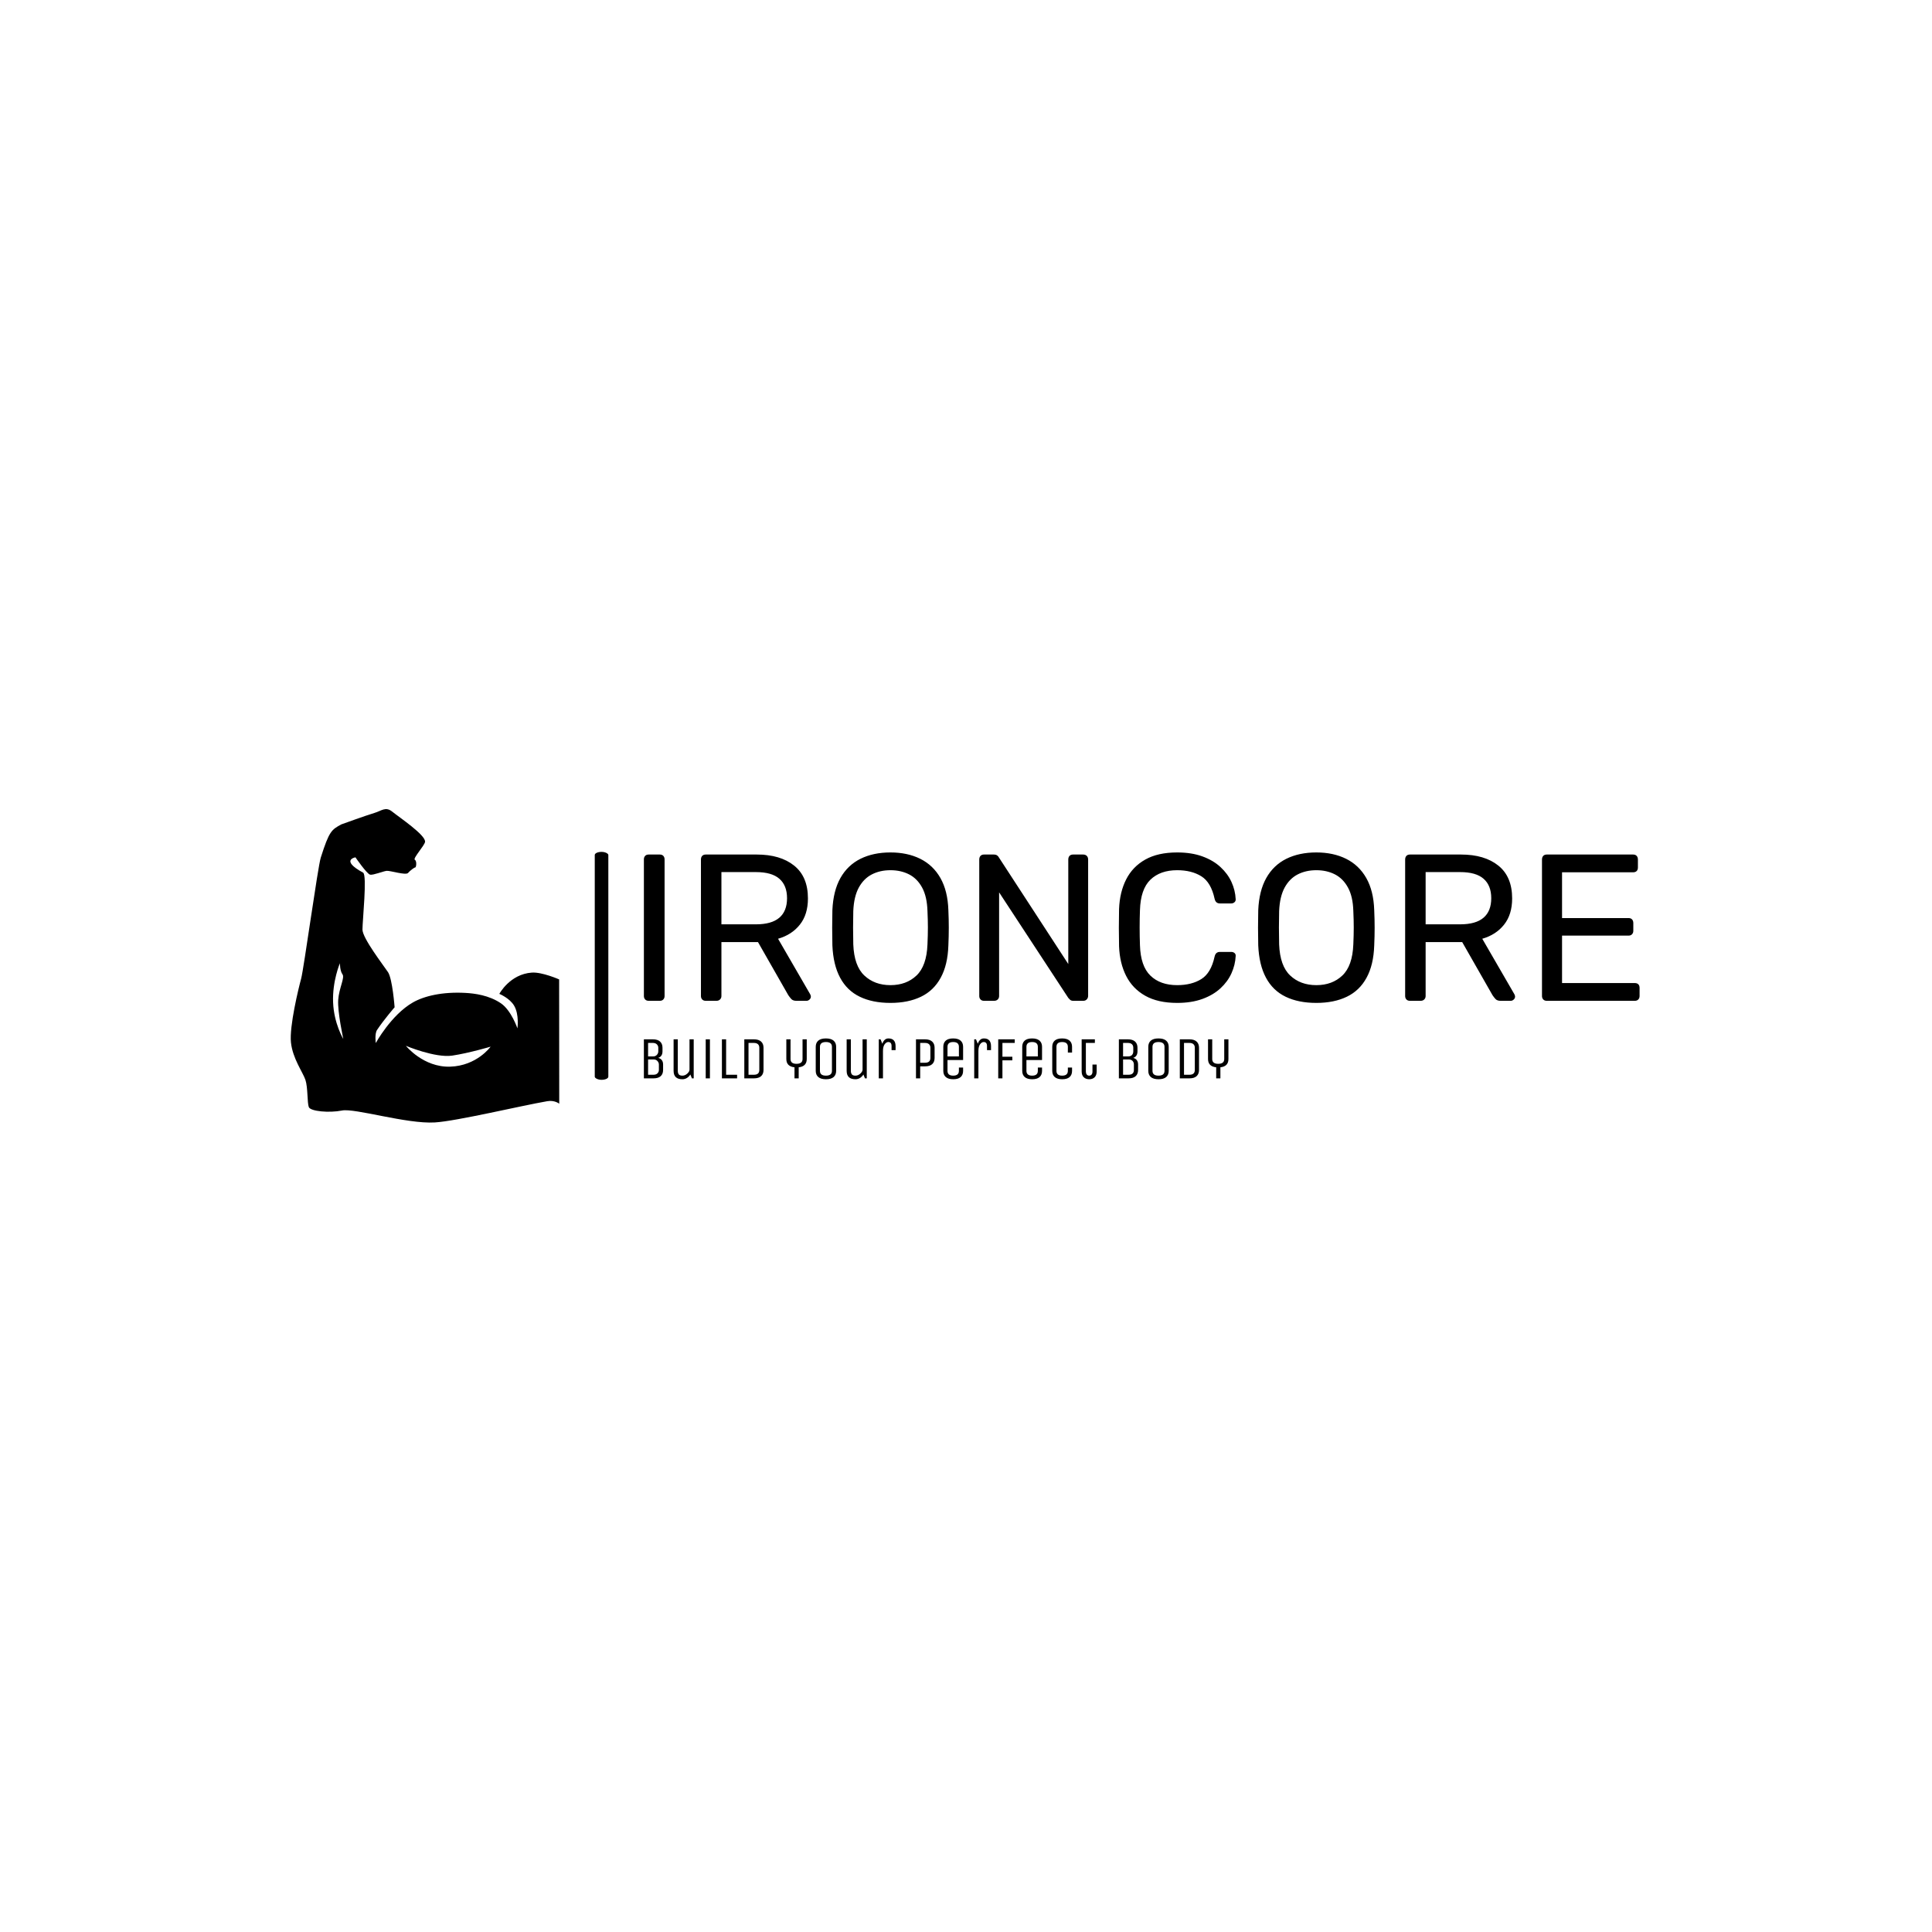 <svg xmlns="http://www.w3.org/2000/svg" version="1.1"  width="1000" height="1000" viewBox="0 0 1000 1000"><rect width="1000" height="1000" fill="#ffffff"></rect><g transform="matrix(0.7,0,0,0.7,149.576,418.72)"><svg viewBox="0 0 396 92" data-background-color="#ffffff" preserveAspectRatio="xMidYMid meet" height="232" width="1000" xmlns="http://www.w3.org/2000/svg" xmlns:xlink="http://www.w3.org/1999/xlink"><g id="tight-bounds" transform="matrix(1,0,0,1,0.24,0.045)"><svg viewBox="0 0 395.52 91.909" height="91.909" width="395.52"><g><svg viewBox="0 0 535.775 124.501" height="91.909" width="395.52"><g><rect width="5.39" height="90.538" x="120.757" y="16.982" fill="#000000" opacity="1" stroke-width="0" stroke="transparent" fill-opacity="1" class="rect-o-0" data-fill-palette-color="primary" rx="1%" id="o-0" data-palette-color="#ffffff"></rect></g><g transform="matrix(1,0,0,1,140.255,17.207)"><svg viewBox="0 0 395.52 90.088" height="90.088" width="395.52"><g id="textblocktransform"><svg viewBox="0 0 395.52 90.088" height="90.088" width="395.52" id="textblock"><g><svg viewBox="0 0 395.52 59.764" height="59.764" width="395.52"><g transform="matrix(1,0,0,1,0,0)"><svg width="395.52" viewBox="4.35 -35.5 238.23 36" height="59.764" data-palette-color="#ffffff"><g class="undefined-text-0" data-fill-palette-color="primary" id="text-0"><path d="M8.15 0L5.5 0Q4.95 0 4.65-0.33 4.35-0.65 4.35-1.15L4.35-1.15 4.35-33.85Q4.35-34.35 4.65-34.68 4.95-35 5.5-35L5.5-35 8.15-35Q8.7-35 9-34.68 9.3-34.35 9.3-33.85L9.3-33.85 9.3-1.15Q9.3-0.65 9-0.33 8.7 0 8.15 0L8.15 0ZM21.7 0L19.15 0Q18.6 0 18.3-0.33 18-0.65 18-1.15L18-1.15 18-33.8Q18-34.35 18.3-34.68 18.6-35 19.15-35L19.15-35 31.35-35Q37-35 40.3-32.35 43.6-29.7 43.6-24.5L43.6-24.5Q43.6-20.65 41.67-18.23 39.75-15.8 36.45-14.85L36.45-14.85 44.15-1.55Q44.3-1.25 44.3-1L44.3-1Q44.3-0.6 43.97-0.3 43.65 0 43.25 0L43.25 0 40.85 0Q40 0 39.6-0.45 39.2-0.9 38.9-1.35L38.9-1.35 31.65-14.05 22.9-14.05 22.9-1.15Q22.9-0.65 22.57-0.33 22.25 0 21.7 0L21.7 0ZM22.9-30.8L22.9-18.3 31.15-18.3Q34.9-18.3 36.75-19.88 38.6-21.45 38.6-24.55L38.6-24.55Q38.6-27.6 36.77-29.2 34.95-30.8 31.15-30.8L31.15-30.8 22.9-30.8ZM63.34 0.5L63.34 0.5Q59.05 0.5 56-0.98 52.95-2.45 51.3-5.53 49.65-8.6 49.45-13.25L49.45-13.25Q49.4-15.45 49.4-17.48 49.4-19.5 49.45-21.7L49.45-21.7Q49.65-26.3 51.37-29.38 53.1-32.45 56.17-33.98 59.25-35.5 63.34-35.5L63.34-35.5Q67.4-35.5 70.47-33.98 73.55-32.45 75.3-29.38 77.05-26.3 77.2-21.7L77.2-21.7Q77.3-19.5 77.3-17.48 77.3-15.45 77.2-13.25L77.2-13.25Q77.05-8.6 75.37-5.53 73.7-2.45 70.65-0.98 67.59 0.5 63.34 0.5ZM63.34-3.75L63.34-3.75Q67.15-3.75 69.57-6.05 72-8.35 72.2-13.5L72.2-13.5Q72.3-15.75 72.3-17.53 72.3-19.3 72.2-21.5L72.2-21.5Q72.09-24.95 70.92-27.1 69.75-29.25 67.8-30.25 65.84-31.25 63.34-31.25L63.34-31.25Q60.85-31.25 58.9-30.25 56.95-29.25 55.77-27.1 54.6-24.95 54.45-21.5L54.45-21.5Q54.4-19.3 54.4-17.53 54.4-15.75 54.45-13.5L54.45-13.5Q54.65-8.35 57.1-6.05 59.55-3.75 63.34-3.75ZM88.14 0L85.74 0Q85.19 0 84.89-0.33 84.59-0.65 84.59-1.15L84.59-1.15 84.59-33.8Q84.59-34.35 84.89-34.68 85.19-35 85.74-35L85.74-35 88.04-35Q88.64-35 88.94-34.73 89.24-34.45 89.29-34.3L89.29-34.3 105.89-8.8 105.89-33.8Q105.89-34.35 106.19-34.68 106.49-35 107.04-35L107.04-35 109.44-35Q109.99-35 110.32-34.68 110.64-34.35 110.64-33.8L110.64-33.8 110.64-1.2Q110.64-0.7 110.32-0.35 109.99 0 109.49 0L109.49 0 107.09 0Q106.54 0 106.27-0.3 105.99-0.6 105.89-0.7L105.89-0.7 89.34-25.95 89.34-1.15Q89.34-0.65 89.02-0.33 88.69 0 88.14 0L88.14 0ZM131.94 0.5L131.94 0.5Q127.34 0.5 124.32-1.2 121.29-2.9 119.74-5.95 118.19-9 118.04-13.05L118.04-13.05Q117.99-15.1 117.99-17.45 117.99-19.8 118.04-21.95L118.04-21.95Q118.19-26 119.74-29.05 121.29-32.1 124.32-33.8 127.34-35.5 131.94-35.5L131.94-35.5Q135.39-35.5 137.99-34.55 140.59-33.6 142.31-32 144.04-30.4 144.94-28.43 145.84-26.45 145.94-24.35L145.94-24.35Q145.99-23.9 145.67-23.6 145.34-23.3 144.89-23.3L144.89-23.3 142.14-23.3Q141.69-23.3 141.37-23.55 141.04-23.8 140.89-24.45L140.89-24.45Q140.04-28.35 137.72-29.8 135.39-31.25 131.94-31.25L131.94-31.25Q127.89-31.25 125.54-28.98 123.19-26.7 123.04-21.7L123.04-21.7Q122.89-17.6 123.04-13.3L123.04-13.3Q123.19-8.3 125.54-6.03 127.89-3.75 131.94-3.75L131.94-3.75Q135.39-3.75 137.72-5.2 140.04-6.65 140.89-10.55L140.89-10.55Q141.04-11.2 141.37-11.45 141.69-11.7 142.14-11.7L142.14-11.7 144.89-11.7Q145.34-11.7 145.67-11.43 145.99-11.15 145.94-10.7L145.94-10.7Q145.84-8.6 144.94-6.6 144.04-4.6 142.31-3 140.59-1.4 137.99-0.45 135.39 0.5 131.94 0.5ZM165.24 0.5L165.24 0.5Q160.94 0.5 157.89-0.98 154.84-2.45 153.19-5.53 151.54-8.6 151.34-13.25L151.34-13.25Q151.29-15.45 151.29-17.48 151.29-19.5 151.34-21.7L151.34-21.7Q151.54-26.3 153.26-29.38 154.99-32.45 158.06-33.98 161.14-35.5 165.24-35.5L165.24-35.5Q169.29-35.5 172.36-33.98 175.44-32.45 177.19-29.38 178.94-26.3 179.09-21.7L179.09-21.7Q179.19-19.5 179.19-17.48 179.19-15.45 179.09-13.25L179.09-13.25Q178.94-8.6 177.26-5.53 175.59-2.45 172.54-0.98 169.49 0.5 165.24 0.5ZM165.24-3.75L165.24-3.75Q169.04-3.75 171.46-6.05 173.89-8.35 174.09-13.5L174.09-13.5Q174.19-15.75 174.19-17.53 174.19-19.3 174.09-21.5L174.09-21.5Q173.99-24.95 172.81-27.1 171.64-29.25 169.69-30.25 167.74-31.25 165.24-31.25L165.24-31.25Q162.74-31.25 160.79-30.25 158.84-29.25 157.66-27.1 156.49-24.95 156.34-21.5L156.34-21.5Q156.29-19.3 156.29-17.53 156.29-15.75 156.34-13.5L156.34-13.5Q156.54-8.35 158.99-6.05 161.44-3.75 165.24-3.75ZM190.19 0L187.64 0Q187.09 0 186.79-0.33 186.49-0.65 186.49-1.15L186.49-1.15 186.49-33.8Q186.49-34.35 186.79-34.68 187.09-35 187.64-35L187.64-35 199.84-35Q205.49-35 208.79-32.35 212.09-29.7 212.09-24.5L212.09-24.5Q212.09-20.65 210.16-18.23 208.24-15.8 204.94-14.85L204.94-14.85 212.64-1.55Q212.79-1.25 212.79-1L212.79-1Q212.79-0.6 212.46-0.3 212.14 0 211.74 0L211.74 0 209.34 0Q208.49 0 208.09-0.45 207.69-0.9 207.39-1.35L207.39-1.35 200.14-14.05 191.39-14.05 191.39-1.15Q191.39-0.65 191.06-0.33 190.74 0 190.19 0L190.19 0ZM191.39-30.8L191.39-18.3 199.64-18.3Q203.39-18.3 205.24-19.88 207.09-21.45 207.09-24.55L207.09-24.55Q207.09-27.6 205.26-29.2 203.44-30.8 199.64-30.8L199.64-30.8 191.39-30.8ZM241.43 0L220.38 0Q219.83 0 219.53-0.33 219.23-0.65 219.23-1.15L219.23-1.15 219.23-33.8Q219.23-34.35 219.53-34.68 219.83-35 220.38-35L220.38-35 241.03-35Q241.58-35 241.88-34.68 242.18-34.35 242.18-33.8L242.18-33.8 242.18-31.9Q242.18-31.35 241.88-31.05 241.58-30.75 241.03-30.75L241.03-30.75 224.03-30.75 224.03-19.8 239.93-19.8Q240.48-19.8 240.78-19.48 241.08-19.15 241.08-18.6L241.08-18.6 241.08-16.75Q241.08-16.25 240.78-15.93 240.48-15.6 239.93-15.6L239.93-15.6 224.03-15.6 224.03-4.25 241.43-4.25Q241.98-4.25 242.28-3.95 242.58-3.65 242.58-3.1L242.58-3.1 242.58-1.15Q242.58-0.65 242.28-0.33 241.98 0 241.43 0L241.43 0Z" fill="#000000" data-fill-palette-color="primary"></path></g></svg></g></svg></g><g transform="matrix(1,0,0,1,0,73.873)"><svg viewBox="0 0 232.21 16.215" height="16.215" width="232.21"><g transform="matrix(1,0,0,1,0,0)"><svg width="232.21" viewBox="5 -33.25 486.85 34" height="16.215" data-palette-color="#ff0404"><path d="M5 0L5-32.5 12.55-32.5Q16.45-32.5 18.48-30.65 20.5-28.8 20.5-25.5L20.5-25.5 20.5-22.5Q20.5-18.25 16.95-17.05L16.95-17.05Q21-15.95 21-11.5L21-11.5 21-7Q21-3.65 19-1.83 17 0 13.05 0L13.05 0 5 0ZM17.5-7L17.5-7 17.5-11.5Q17.5-13.1 16.3-14.43 15.1-15.75 13.05-15.75L13.05-15.75 8.5-15.75 8.5-3 13.05-3Q15.15-3 16.32-4.17 17.5-5.35 17.5-7ZM17-22.5L17-22.5 17-25.5Q17-27.1 15.83-28.3 14.65-29.5 12.55-29.5L12.55-29.5 8.5-29.5 8.5-18.25 12.55-18.25Q14.65-18.25 15.83-19.55 17-20.85 17-22.5ZM29.75-6.25L29.75-6.25 29.75-32.5 33.25-32.5 33.25-6.25Q33.25-4.35 34.07-3.3 34.9-2.25 37.1-2.25 39.3-2.25 41.15-3.95 43-5.65 43-7.25L43-7.25 43-32.5 46.5-32.5 46.5 0 45 0 43.7-3.2Q42.6-1.4 40.87-0.33 39.15 0.75 37.1 0.75L37.1 0.75Q29.75 0.75 29.75-6.25ZM60-32.5L60 0 56.5 0 56.5-32.5 60-32.5ZM82.64 0L69.99 0 69.99-32.5 73.49-32.5 73.49-3 82.64-3 82.64 0ZM96.69 0L96.69 0 88.64 0 88.64-32.5 96.69-32.5Q100.59-32.5 102.62-30.65 104.64-28.8 104.64-25.5L104.64-25.5 104.64-7Q104.64-3.65 102.64-1.83 100.64 0 96.69 0ZM101.14-7L101.14-7 101.14-25.5Q101.14-27.4 99.99-28.45 98.84-29.5 96.69-29.5L96.69-29.5 92.14-29.5 92.14-3 96.69-3Q101.14-3 101.14-7ZM133.94-9.2L133.94 0 130.44 0 130.44-9.2Q123.64-9.95 123.64-16.1L123.64-16.1 123.64-32.5 127.14-32.5 127.14-16.1Q127.14-12.1 132.14-12.1 137.14-12.1 137.14-16.1L137.14-16.1 137.14-32.5 140.64-32.5 140.64-16.1Q140.64-9.95 133.94-9.2L133.94-9.2ZM165.13-26.25L165.13-26.25 165.13-6.25Q165.13-2.9 163.01-1.07 160.88 0.75 156.66 0.75 152.43 0.75 150.28-1.07 148.13-2.9 148.13-6.25L148.13-6.25 148.13-26.25Q148.13-29.6 150.26-31.43 152.38-33.25 156.61-33.25 160.83-33.25 162.98-31.43 165.13-29.6 165.13-26.25ZM161.63-6.25L161.63-6.25 161.63-26.25Q161.63-30.25 156.63-30.25 151.63-30.25 151.63-26.25L151.63-26.25 151.63-6.25Q151.63-2.25 156.63-2.25 161.63-2.25 161.63-6.25ZM173.88-6.25L173.88-6.25 173.88-32.5 177.38-32.5 177.38-6.25Q177.38-4.35 178.21-3.3 179.03-2.25 181.23-2.25 183.43-2.25 185.28-3.95 187.13-5.65 187.13-7.25L187.13-7.25 187.13-32.5 190.63-32.5 190.63 0 189.13 0 187.83-3.2Q186.73-1.4 185.01-0.33 183.28 0.75 181.23 0.75L181.23 0.75Q173.88 0.75 173.88-6.25ZM204.13-22.85L204.13 0 200.63 0 200.63-32.5 202.13-32.5 203.58-28.8Q205.18-33.25 208.68-33.25L208.68-33.25Q214.63-33.25 214.63-26.75L214.63-26.75 214.63-23.5 211.28-23.5 211.28-26.95Q211.28-30.25 208.53-30.25L208.53-30.25Q206.88-30.25 205.5-28.35 204.13-26.45 204.13-22.85L204.13-22.85ZM235.12-10L235.12 0 231.62 0 231.62-32.5 239.17-32.5Q243.07-32.5 245.1-30.65 247.12-28.8 247.12-25.5L247.12-25.5 247.12-17Q247.12-13.65 245.12-11.83 243.12-10 239.17-10L239.17-10 235.12-10ZM243.62-17L243.62-17 243.62-25.5Q243.62-27.4 242.47-28.45 241.32-29.5 239.17-29.5L239.17-29.5 235.12-29.5 235.12-13 239.17-13Q243.62-13 243.62-17ZM267.37-6.25L267.37-6.25 267.37-9 270.87-9 270.87-6.25Q270.87-2.9 268.82-1.07 266.77 0.75 262.67 0.75 258.57 0.75 256.47-1.07 254.37-2.9 254.37-6.25L254.37-6.25 254.37-26.25Q254.37-29.6 256.42-31.43 258.47-33.25 262.57-33.25 266.67-33.25 268.77-31.43 270.87-29.6 270.87-26.25L270.87-26.25 270.87-15.25 257.87-15.25 257.87-6.25Q257.87-2.25 262.62-2.25 267.37-2.25 267.37-6.25ZM257.87-26.25L257.87-26.25 257.87-18.25 267.37-18.25 267.37-26.25Q267.37-30.25 262.62-30.25 257.87-30.25 257.87-26.25ZM283.62-22.85L283.62 0 280.12 0 280.12-32.5 281.62-32.5 283.07-28.8Q284.67-33.25 288.17-33.25L288.17-33.25Q294.12-33.25 294.12-26.75L294.12-26.75 294.12-23.5 290.77-23.5 290.77-26.95Q290.77-30.25 288.02-30.25L288.02-30.25Q286.37-30.25 284.99-28.35 283.62-26.45 283.62-22.85L283.62-22.85ZM303.62-15L303.62 0 300.12 0 300.12-32.5 313.87-32.5 313.87-29.5 303.62-29.5 303.62-18 311.87-18 311.87-15 303.62-15ZM333.11-6.25L333.11-6.25 333.11-9 336.61-9 336.61-6.25Q336.61-2.9 334.56-1.07 332.51 0.75 328.41 0.75 324.31 0.75 322.21-1.07 320.11-2.9 320.11-6.25L320.11-6.25 320.11-26.25Q320.11-29.6 322.16-31.43 324.21-33.25 328.31-33.25 332.41-33.25 334.51-31.43 336.61-29.6 336.61-26.25L336.61-26.25 336.61-15.25 323.61-15.25 323.61-6.25Q323.61-2.25 328.36-2.25 333.11-2.25 333.11-6.25ZM323.61-26.25L323.61-26.25 323.61-18.25 333.11-18.25 333.11-26.25Q333.11-30.25 328.36-30.25 323.61-30.25 323.61-26.25ZM358.11-6.25L358.11-6.25 358.11-9 361.61-9 361.61-6.25Q361.61-2.9 359.56-1.07 357.51 0.75 353.41 0.75 349.31 0.75 347.21-1.07 345.11-2.9 345.11-6.25L345.11-6.25 345.11-26.25Q345.11-29.6 347.16-31.43 349.21-33.25 353.31-33.25 357.41-33.25 359.51-31.43 361.61-29.6 361.61-26.25L361.61-26.25 361.61-21.5 358.11-21.5 358.11-26.25Q358.11-30.25 353.36-30.25 348.61-30.25 348.61-26.25L348.61-26.25 348.61-6.25Q348.61-2.25 353.36-2.25 358.11-2.25 358.11-6.25ZM369.61-5.75L369.61-32.5 380.61-32.5 380.61-29.5 373.11-29.5 373.11-5.55Q373.11-4.15 373.83-3.2 374.56-2.25 375.88-2.25 377.21-2.25 377.91-3.18 378.61-4.1 378.61-5.55L378.61-5.55 378.61-11.5 382.11-11.5 382.11-5.75Q382.11-2.6 380.43-0.93 378.76 0.75 375.91 0.75 373.06 0.75 371.33-0.93 369.61-2.6 369.61-5.75L369.61-5.75ZM400.6 0L400.6-32.5 408.15-32.5Q412.05-32.5 414.08-30.65 416.1-28.8 416.1-25.5L416.1-25.5 416.1-22.5Q416.1-18.25 412.55-17.05L412.55-17.05Q416.6-15.95 416.6-11.5L416.6-11.5 416.6-7Q416.6-3.65 414.6-1.83 412.6 0 408.65 0L408.65 0 400.6 0ZM413.1-7L413.1-7 413.1-11.5Q413.1-13.4 411.95-14.58 410.8-15.75 408.65-15.75L408.65-15.75 404.1-15.75 404.1-3 408.65-3Q413.1-3 413.1-7ZM412.6-22.5L412.6-22.5 412.6-25.5Q412.6-27.4 411.45-28.45 410.3-29.5 408.15-29.5L408.15-29.5 404.1-29.5 404.1-18.25 408.15-18.25Q410.35-18.25 411.48-19.4 412.6-20.55 412.6-22.5ZM442.1-26.25L442.1-26.25 442.1-6.25Q442.1-2.9 439.98-1.07 437.85 0.75 433.63 0.75 429.4 0.75 427.25-1.07 425.1-2.9 425.1-6.25L425.1-6.25 425.1-26.25Q425.1-29.6 427.23-31.43 429.35-33.25 433.58-33.25 437.8-33.25 439.95-31.43 442.1-29.6 442.1-26.25ZM438.6-6.25L438.6-6.25 438.6-26.25Q438.6-30.25 433.6-30.25 428.6-30.25 428.6-26.25L428.6-26.25 428.6-6.25Q428.6-2.25 433.6-2.25 438.6-2.25 438.6-6.25ZM459.4 0L459.4 0 451.35 0 451.35-32.5 459.4-32.5Q463.3-32.5 465.32-30.65 467.35-28.8 467.35-25.5L467.35-25.5 467.35-7Q467.35-3.65 465.35-1.83 463.35 0 459.4 0ZM463.85-7L463.85-7 463.85-25.5Q463.85-27.4 462.7-28.45 461.55-29.5 459.4-29.5L459.4-29.5 454.85-29.5 454.85-3 459.4-3Q463.85-3 463.85-7ZM485.15-9.2L485.15 0 481.65 0 481.65-9.2Q474.85-9.95 474.85-16.1L474.85-16.1 474.85-32.5 478.35-32.5 478.35-16.1Q478.35-12.1 483.35-12.1 488.35-12.1 488.35-16.1L488.35-16.1 488.35-32.5 491.85-32.5 491.85-16.1Q491.85-9.95 485.15-9.2L485.15-9.2Z" opacity="1" transform="matrix(1,0,0,1,0,0)" fill="#000000" class="undefined-text-1" data-fill-palette-color="secondary" id="text-1"></path></svg></g></svg></g></svg></g></svg></g><g><svg viewBox="0 0 106.648 124.501" height="124.501" width="106.648"><g><svg xmlns="http://www.w3.org/2000/svg" xmlns:xlink="http://www.w3.org/1999/xlink" version="1.1" x="0" y="0" viewBox="9.868 3.424 80.781 94.304" enable-background="new 0 0 100 100" xml:space="preserve" height="124.501" width="106.648" class="icon-icon-0" data-fill-palette-color="accent" id="icon-0"><path d="M82.423 52.607c-6.628 0.445-9.798 6.401-9.798 6.401s3.105 1.262 4.45 3.554c1.584 2.699 0.992 6.82 0.992 6.82s-1.84-5.427-4.995-7.557c-3.585-2.42-7.917-2.955-10.629-3.105-6.916-0.385-12.421 0.915-15.849 2.882-6.532 3.746-11.143 12.199-11.143 12.199s-0.384-2.786 0.384-3.938c2.113-3.17 5.283-6.82 5.283-6.82s-0.641-8.552-1.986-10.569c-1.345-2.017-7.685-10.213-7.685-12.807 0-2.594 1.447-16.447 0.192-17.13-6.964-3.794-2.306-4.61-2.306-4.61s3.458 5.028 4.419 5.22c0.96 0.192 3.938-1.057 4.995-1.152 1.057-0.096 5.732 1.409 6.404 0.641s1.89-1.665 2.178-1.665 0.543-1.921-0.129-2.305 2.915-4.27 3.074-5.379c0.288-2.017-7.844-7.46-9.861-9.094-2.017-1.633-3.203-0.256-5.379 0.384-2.403 0.707-9.99 3.458-9.99 3.458-2.881 1.599-3.587 1.921-6.147 9.993-0.882 2.784-5.124 33.557-5.893 36.374-0.769 2.816-3.587 14.345-3.074 19.211s3.587 8.965 4.355 11.271c0.769 2.305 0.51 6.914 1.024 8.196 0.513 1.281 6.147 1.793 9.99 1.024s19.468 4.098 27.92 3.586c6.625-0.402 25.835-5.012 33.844-6.393 2.211-0.38 3.586 0.758 3.586 0.758l-0.032-37.398C90.619 54.656 85.5 52.4 82.423 52.607zM24.148 60.803c-0.256 3.585 1.537 11.783 1.537 11.783s-2.817-4.612-3.074-11.016c-0.257-6.402 2.05-11.782 2.05-11.782s0 2.305 0.769 3.33C26.199 54.142 24.405 57.217 24.148 60.803zM57.833 80.908c-8.069 0.257-13.32-6.275-13.32-6.275s8.839 3.715 13.961 2.946S70 74.89 70 74.89 65.901 80.651 57.833 80.908z" fill="#000000" data-fill-palette-color="accent"></path></svg></g></svg></g></svg></g><defs></defs></svg><rect width="395.52" height="91.909" fill="none" stroke="none" visibility="hidden"></rect></g></svg></g></svg>